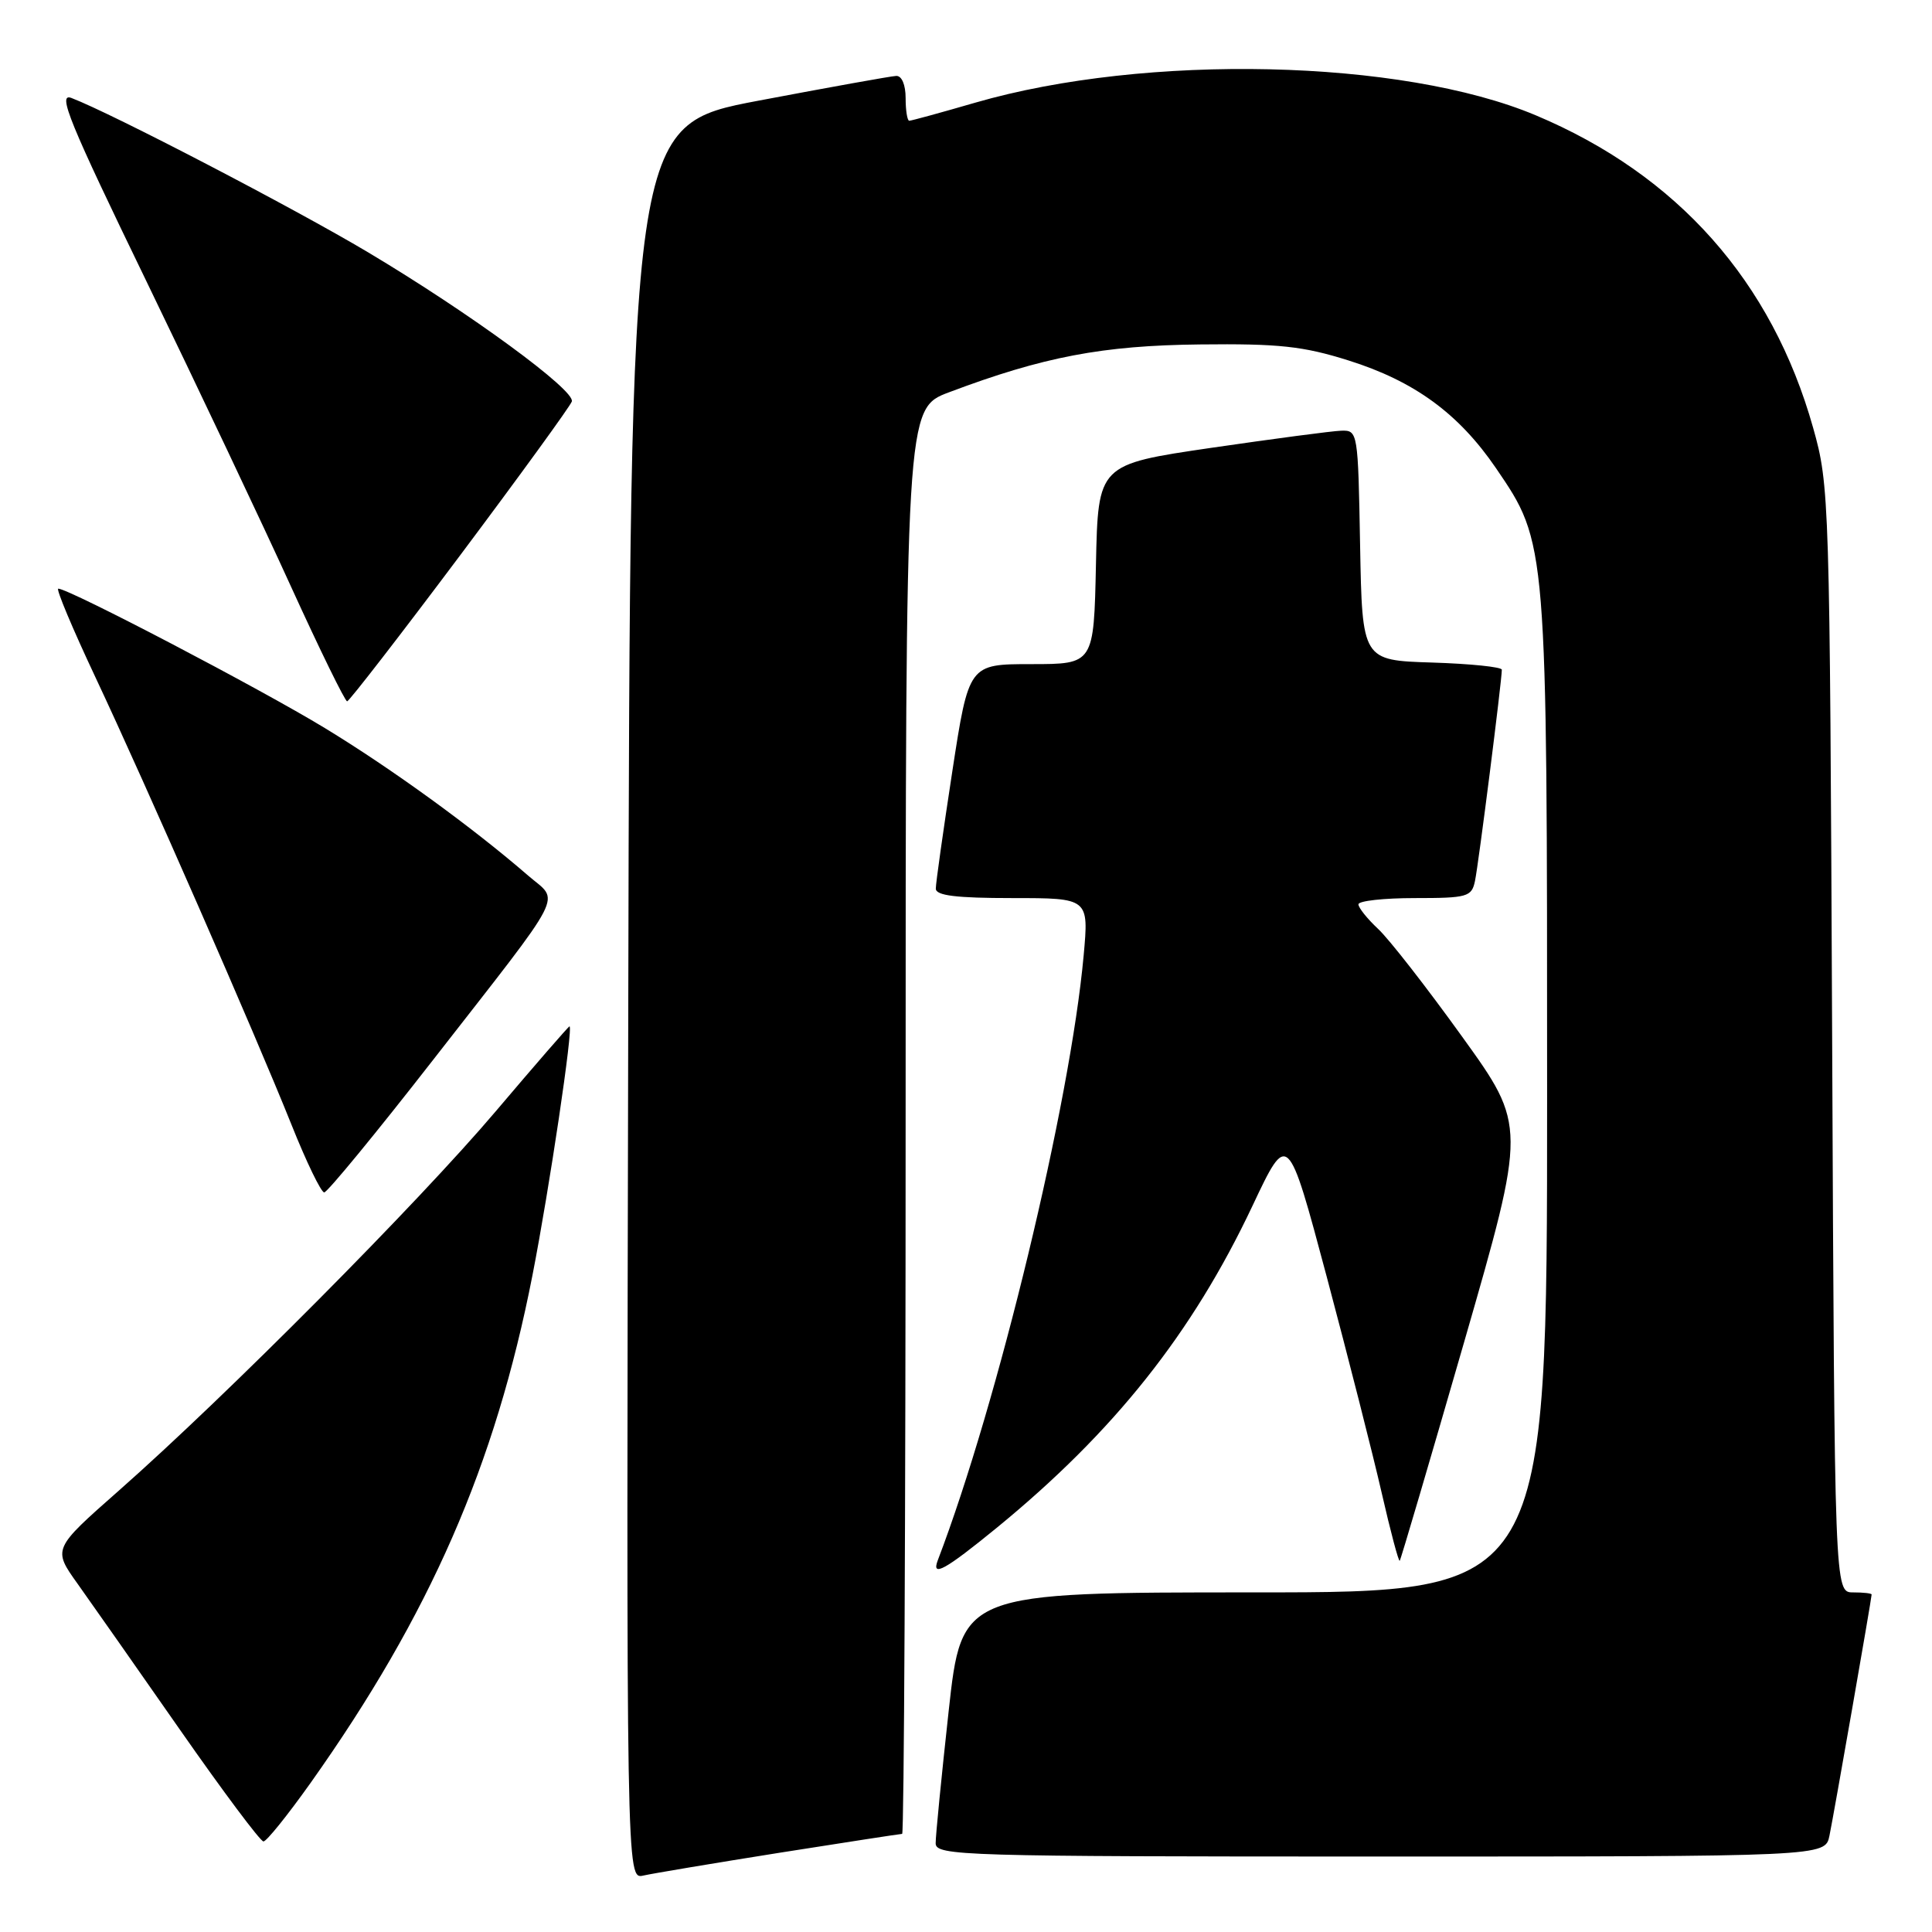 <?xml version="1.0" encoding="UTF-8" standalone="no"?>
<!DOCTYPE svg PUBLIC "-//W3C//DTD SVG 1.1//EN" "http://www.w3.org/Graphics/SVG/1.1/DTD/svg11.dtd" >
<svg xmlns="http://www.w3.org/2000/svg" xmlns:xlink="http://www.w3.org/1999/xlink" version="1.1" viewBox="0 0 256 256">
 <g >
 <path fill="currentColor"
d=" M 103.29 245.50 C 111.98 244.13 119.29 243.00 119.54 243.00 C 119.79 243.00 120.00 200.51 120.00 148.57 C 120.00 54.14 120.00 54.14 125.75 51.98 C 138.25 47.27 146.08 45.78 159.00 45.64 C 169.45 45.52 172.68 45.87 178.68 47.76 C 187.40 50.50 193.28 54.79 198.23 62.04 C 205.02 72.00 205.00 71.74 205.00 145.21 C 205.00 211.00 205.00 211.00 166.22 211.00 C 127.43 211.00 127.43 211.00 125.70 226.75 C 124.75 235.41 123.97 243.29 123.98 244.25 C 124.00 245.90 127.48 246.00 182.92 246.00 C 241.84 246.00 241.84 246.00 242.41 243.25 C 242.98 240.51 248.00 211.80 248.00 211.28 C 248.00 211.12 246.89 211.00 245.54 211.00 C 243.09 211.00 243.09 211.00 242.77 137.75 C 242.45 65.82 242.41 64.36 240.25 56.69 C 234.79 37.28 222.27 23.17 203.50 15.28 C 185.75 7.81 151.87 7.05 129.24 13.60 C 124.69 14.92 120.75 16.00 120.48 16.00 C 120.22 16.00 120.00 14.65 120.00 13.00 C 120.00 11.24 119.49 10.02 118.75 10.06 C 118.06 10.09 109.85 11.57 100.50 13.34 C 83.50 16.56 83.50 16.56 83.25 132.80 C 82.99 249.04 82.99 249.04 85.25 248.52 C 86.49 248.24 94.61 246.88 103.29 245.50 Z  M 41.15 236.25 C 56.98 213.93 65.62 194.17 70.55 169.00 C 72.80 157.50 76.00 136.00 75.46 136.00 C 75.33 136.00 70.94 141.06 65.69 147.25 C 55.46 159.32 30.02 184.93 15.74 197.52 C 6.98 205.24 6.98 205.24 10.29 209.87 C 12.11 212.42 18.22 221.14 23.88 229.25 C 29.54 237.36 34.50 244.00 34.91 244.00 C 35.32 244.00 38.12 240.51 41.15 236.25 Z  M 132.05 202.46 C 147.62 189.72 157.98 176.68 165.96 159.78 C 170.64 149.86 170.64 149.86 175.80 169.18 C 178.63 179.81 181.91 192.69 183.08 197.81 C 184.25 202.93 185.33 206.98 185.47 206.81 C 185.62 206.64 189.45 193.61 194.00 177.85 C 202.26 149.19 202.26 149.19 193.73 137.35 C 189.04 130.83 184.04 124.41 182.60 123.08 C 181.17 121.74 180.00 120.28 180.00 119.83 C 180.00 119.37 183.37 119.00 187.48 119.00 C 194.43 119.00 195.00 118.84 195.44 116.75 C 195.90 114.63 199.00 90.19 199.00 88.74 C 199.00 88.38 194.84 87.95 189.75 87.79 C 180.50 87.50 180.50 87.50 180.22 72.25 C 179.95 57.21 179.92 57.00 177.72 57.07 C 176.50 57.11 168.75 58.14 160.50 59.34 C 145.50 61.54 145.50 61.54 145.22 74.77 C 144.94 88.00 144.94 88.00 136.65 88.00 C 128.37 88.00 128.37 88.00 126.18 102.25 C 124.98 110.09 123.99 117.06 124.00 117.75 C 124.00 118.67 126.70 119.00 134.14 119.00 C 144.28 119.00 144.28 119.00 143.59 126.61 C 141.81 146.16 132.23 185.91 124.26 206.75 C 123.38 209.06 125.23 208.03 132.05 202.46 Z  M 57.35 140.49 C 75.35 117.39 74.18 119.65 69.98 116.02 C 62.63 109.65 51.93 101.88 43.04 96.47 C 34.52 91.28 9.13 78.00 7.72 78.00 C 7.39 78.00 9.61 83.29 12.65 89.75 C 19.39 104.08 33.72 136.79 38.62 149.02 C 40.59 153.96 42.55 158.00 42.96 158.00 C 43.37 158.00 49.85 150.12 57.35 140.49 Z  M 60.95 73.61 C 68.89 63.01 75.56 53.82 75.77 53.20 C 76.26 51.73 62.25 41.47 48.75 33.42 C 38.88 27.54 14.81 15.02 9.46 12.98 C 7.57 12.27 9.18 16.19 19.42 37.31 C 26.13 51.17 34.75 69.35 38.56 77.73 C 42.38 86.11 45.73 92.95 46.00 92.93 C 46.27 92.91 53.00 84.22 60.95 73.61 Z "/>
</g>
</svg>